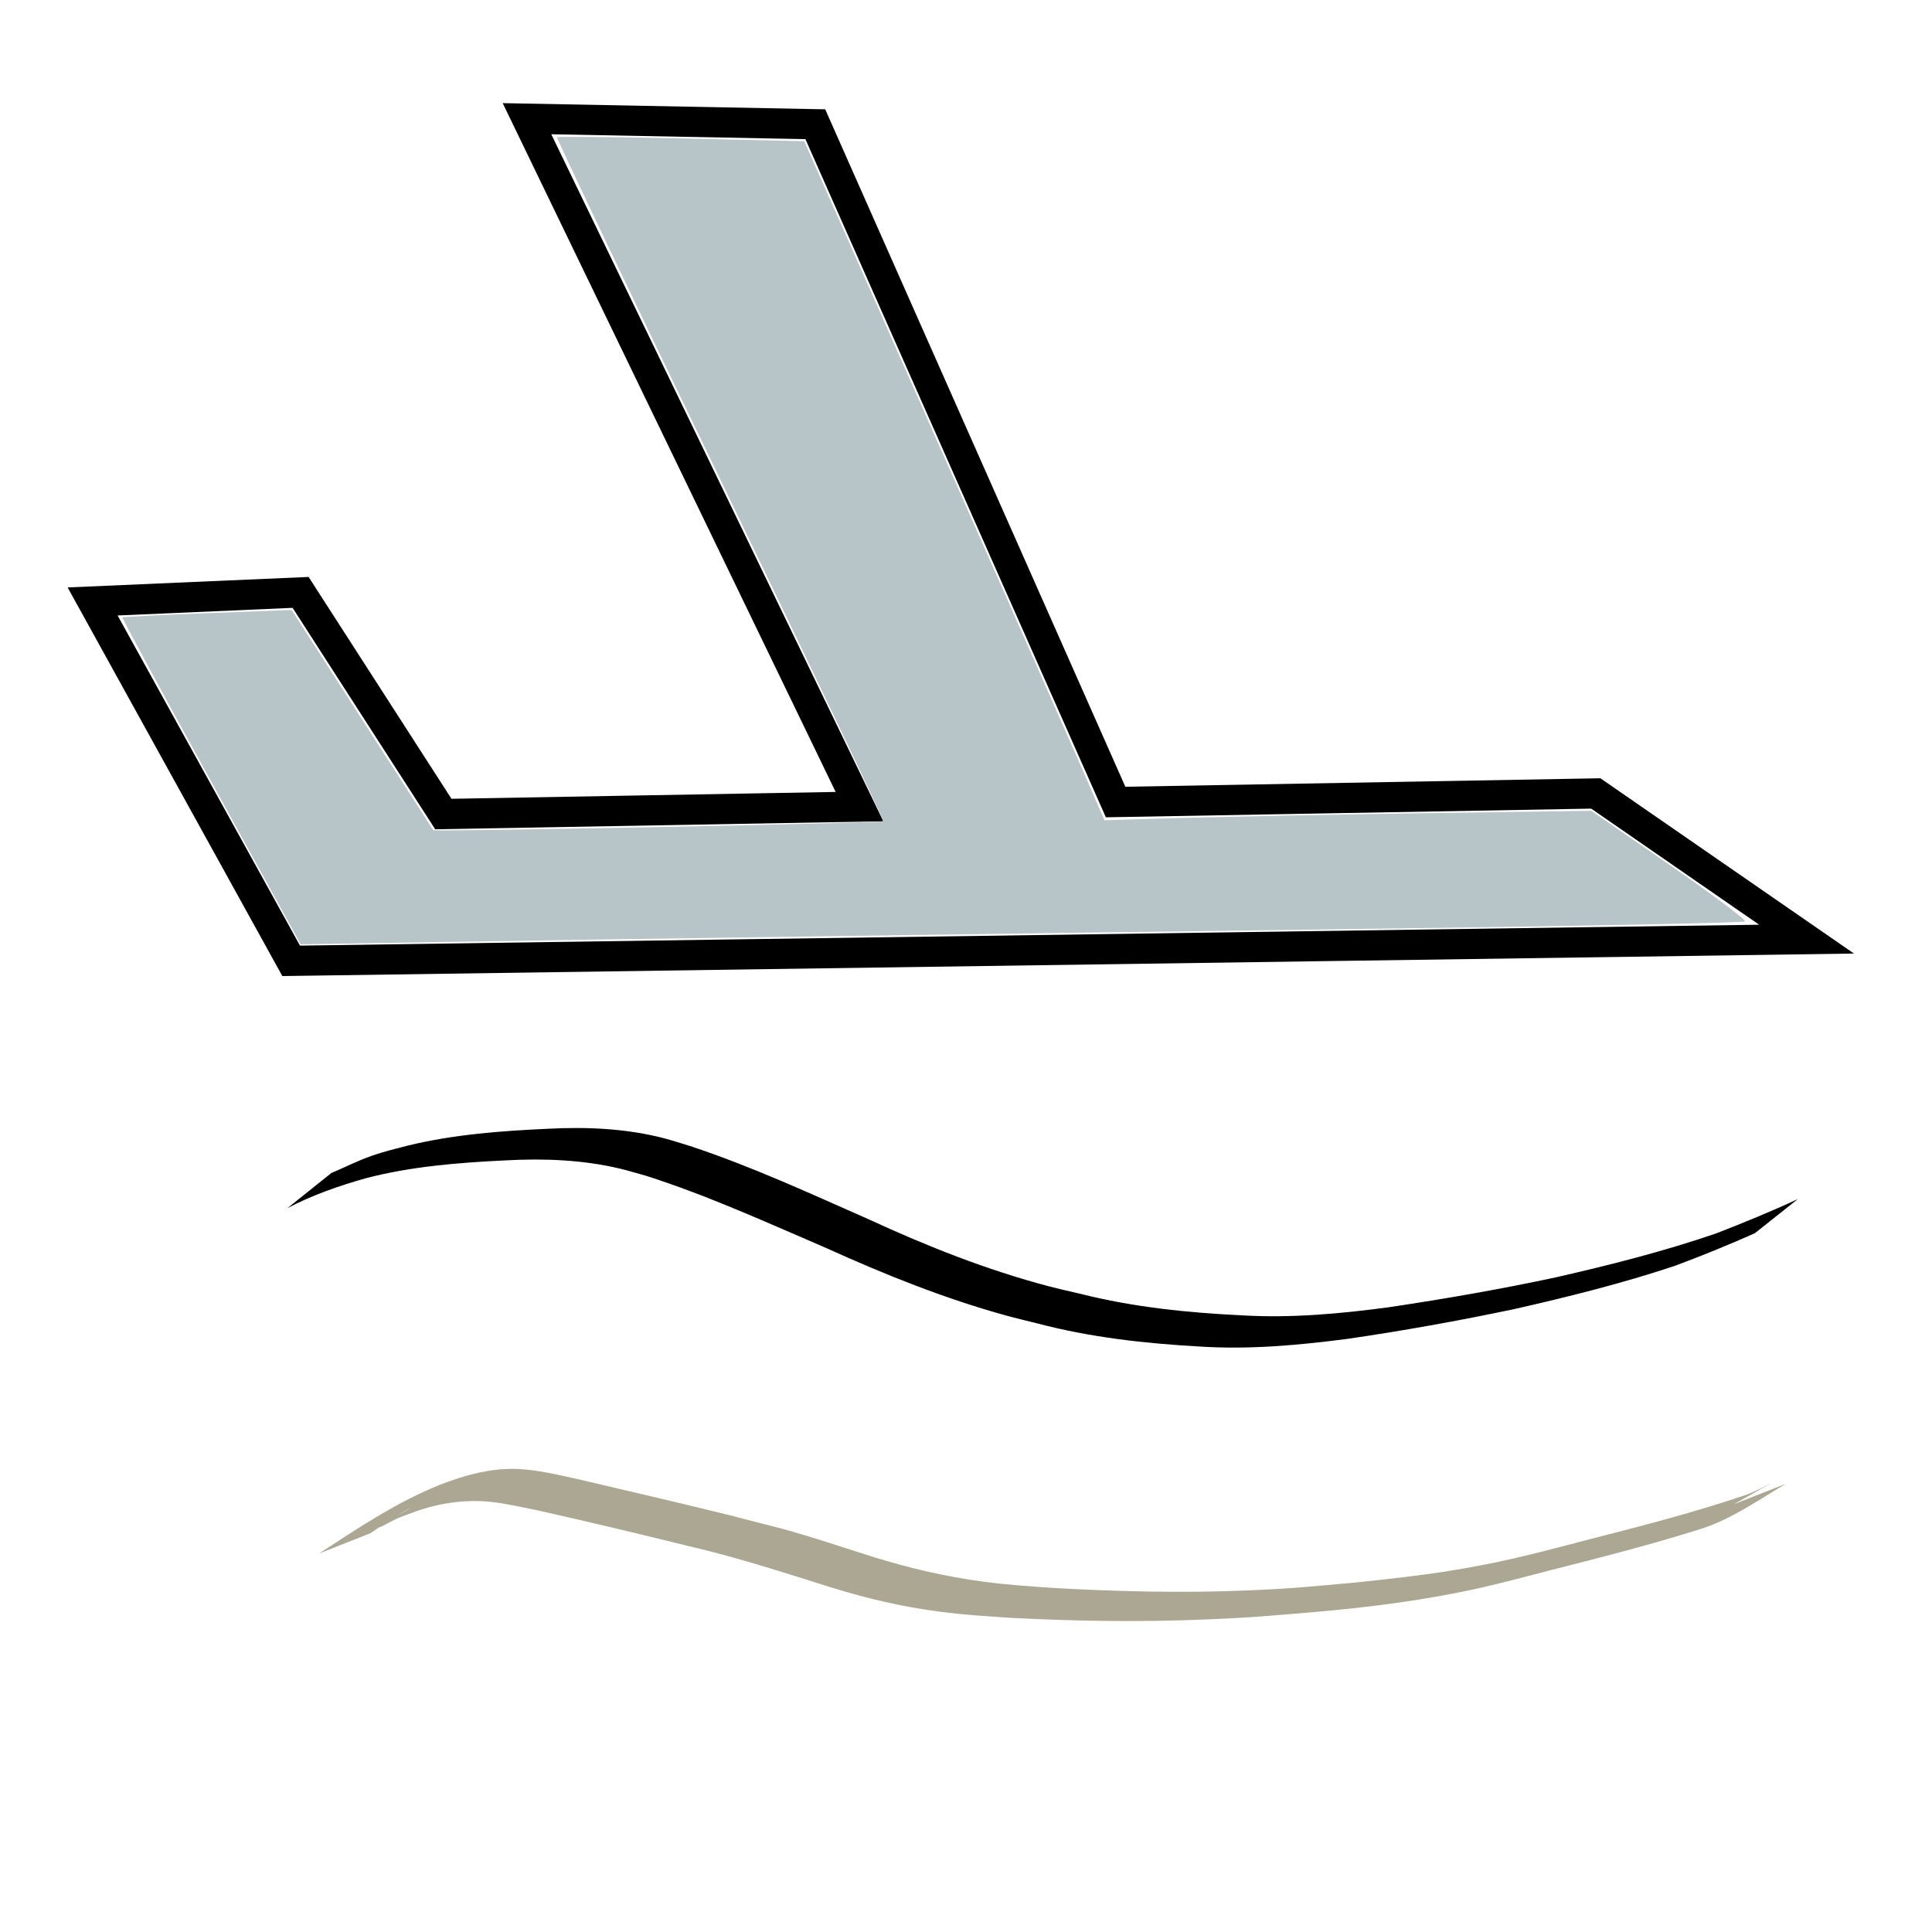 <?xml version="1.0" encoding="UTF-8" standalone="no"?>
<!-- Created with Inkscape (http://www.inkscape.org/) -->

<svg
   xmlns:dc="http://purl.org/dc/elements/1.1/"
   xmlns:cc="http://creativecommons.org/ns#"
   xmlns:rdf="http://www.w3.org/1999/02/22-rdf-syntax-ns#"
   xmlns:svg="http://www.w3.org/2000/svg"
   xmlns="http://www.w3.org/2000/svg"
   xmlns:xlink="http://www.w3.org/1999/xlink"
   xmlns:sodipodi="http://sodipodi.sourceforge.net/DTD/sodipodi-0.dtd"
   xmlns:inkscape="http://www.inkscape.org/namespaces/inkscape"
   width="64px"
   height="64px"
   id="svg2985"
   version="1.1"
   inkscape:version="0.91 r13725"
   sodipodi:docname="AircraftLogo.svg">
  <defs
     id="defs2987">
    <linearGradient
       id="linearGradient4722">
      <stop
         style="stop-color:#ffffff;stop-opacity:1;"
         offset="0"
         id="stop4724" />
      <stop
         style="stop-color:#bebebe;stop-opacity:1;"
         offset="1"
         id="stop4726" />
    </linearGradient>
    <marker
       inkscape:stockid="Arrow1Mend"
       orient="auto"
       refY="0.0"
       refX="0.0"
       id="Arrow1Mend"
       style="overflow:visible;">
      <path
         id="path3873"
         d="M 0.0,0.0 L 5.0,-5.0 L -12.5,0.0 L 5.0,5.0 L 0.0,0.0 z "
         style="fill-rule:evenodd;stroke:#000000;stroke-width:1.0pt;"
         transform="scale(0.4) rotate(180) translate(10,0)" />
    </marker>
    <marker
       inkscape:stockid="Arrow1Lend"
       orient="auto"
       refY="0.0"
       refX="0.0"
       id="Arrow1Lend"
       style="overflow:visible;">
      <path
         id="path3867"
         d="M 0.0,0.0 L 5.0,-5.0 L -12.5,0.0 L 5.0,5.0 L 0.0,0.0 z "
         style="fill-rule:evenodd;stroke:#000000;stroke-width:1.0pt;"
         transform="scale(0.8) rotate(180) translate(12.5,0)" />
    </marker>
    <linearGradient
       id="linearGradient3937">
      <stop
         style="stop-color:#be7328;stop-opacity:1;"
         offset="0"
         id="stop3939" />
      <stop
         style="stop-color:#dc962d;stop-opacity:1;"
         offset="1"
         id="stop3941" />
    </linearGradient>
    <linearGradient
       id="linearGradient3929">
      <stop
         id="stop3931"
         offset="0"
         style="stop-color:#c88c3c;stop-opacity:1;" />
      <stop
         id="stop3933"
         offset="1"
         style="stop-color:#ffff96;stop-opacity:1;" />
    </linearGradient>
    <linearGradient
       id="linearGradient3893">
      <stop
         style="stop-color:#505050;stop-opacity:1;"
         offset="0"
         id="stop3895" />
      <stop
         style="stop-color:#aaaaaa;stop-opacity:1;"
         offset="1"
         id="stop3897" />
    </linearGradient>
    <linearGradient
       id="linearGradient3873">
      <stop
         style="stop-color:#f0be6e;stop-opacity:1;"
         offset="0"
         id="stop3875" />
      <stop
         style="stop-color:#c88228;stop-opacity:1;"
         offset="1"
         id="stop3877" />
    </linearGradient>
    <linearGradient
       id="linearGradient3863">
      <stop
         id="stop3865"
         offset="0"
         style="stop-color:#6e4b18;stop-opacity:1;" />
      <stop
         id="stop3867"
         offset="1"
         style="stop-color:#c88228;stop-opacity:1;" />
    </linearGradient>
    <linearGradient
       id="linearGradient3979">
      <stop
         id="stop3981"
         offset="0"
         style="stop-color:#ffffff;stop-opacity:1;" />
      <stop
         id="stop3983"
         offset="1"
         style="stop-color:#ff9600;stop-opacity:1;" />
    </linearGradient>
    <linearGradient
       id="linearGradient3971">
      <stop
         id="stop3973"
         offset="0"
         style="stop-color:#ffffff;stop-opacity:1;" />
      <stop
         id="stop3975"
         offset="1"
         style="stop-color:#be7300;stop-opacity:1;" />
    </linearGradient>
    <marker
       inkscape:stockid="Arrow1Send"
       orient="auto"
       refY="0.0"
       refX="0.0"
       id="Arrow1Send"
       style="overflow:visible;">
      <path
         id="path4031"
         d="M 0.0,0.0 L 5.0,-5.0 L -12.5,0.0 L 5.0,5.0 L 0.0,0.0 z "
         style="fill-rule:evenodd;stroke:#000000;stroke-width:1.0pt;"
         transform="scale(0.2) rotate(180) translate(6,0)" />
    </marker>
    <marker
       inkscape:stockid="Arrow2Send"
       orient="auto"
       refY="0.0"
       refX="0.0"
       id="Arrow2Send"
       style="overflow:visible;">
      <path
         id="path4049"
         style="fill-rule:evenodd;stroke-width:0.625;stroke-linejoin:round;"
         d="M 8.719,4.034 L -2.207,0.016 L 8.719,-4.002 C 6.973,-1.63 6.983,1.616 8.719,4.034 z "
         transform="scale(0.3) rotate(180) translate(-2.3,0)" />
    </marker>
    <marker
       inkscape:stockid="Arrow2Sstart"
       orient="auto"
       refY="0.0"
       refX="0.0"
       id="Arrow2Sstart"
       style="overflow:visible">
      <path
         id="path4046"
         style="fill-rule:evenodd;stroke-width:0.625;stroke-linejoin:round"
         d="M 8.719,4.034 L -2.207,0.016 L 8.719,-4.002 C 6.973,-1.63 6.983,1.616 8.719,4.034 z "
         transform="scale(0.3) translate(-2.3,0)" />
    </marker>
    <marker
       inkscape:stockid="Arrow2Mstart"
       orient="auto"
       refY="0.0"
       refX="0.0"
       id="Arrow2Mstart"
       style="overflow:visible">
      <path
         id="path4040"
         style="fill-rule:evenodd;stroke-width:0.625;stroke-linejoin:round"
         d="M 8.719,4.034 L -2.207,0.016 L 8.719,-4.002 C 6.973,-1.63 6.983,1.616 8.719,4.034 z "
         transform="scale(0.6) translate(0,0)" />
    </marker>
    <linearGradient
       id="linearGradient3900">
      <stop
         style="stop-color:#ffffff;stop-opacity:1;"
         offset="0"
         id="stop3902" />
      <stop
         style="stop-color:#a0a0a0;stop-opacity:1;"
         offset="1"
         id="stop3904" />
    </linearGradient>
    <linearGradient
       id="linearGradient3882">
      <stop
         style="stop-color:#ffffff;stop-opacity:1;"
         offset="0"
         id="stop3884" />
      <stop
         style="stop-color:#960000;stop-opacity:1;"
         offset="1"
         id="stop3886" />
    </linearGradient>
    <linearGradient
       id="linearGradient3860">
      <stop
         style="stop-color:#1e76e3;stop-opacity:1;"
         offset="0"
         id="stop3862" />
      <stop
         style="stop-color:#ffffff;stop-opacity:1;"
         offset="1"
         id="stop3864" />
    </linearGradient>
    <linearGradient
       inkscape:collect="always"
       xlink:href="#linearGradient3860-6"
       id="linearGradient3866-5"
       x1="31.125"
       y1="61.411"
       x2="30.114"
       y2="12.161"
       gradientUnits="userSpaceOnUse" />
    <linearGradient
       id="linearGradient3860-6">
      <stop
         style="stop-color:#5a9ff5;stop-opacity:1;"
         offset="0"
         id="stop3862-4" />
      <stop
         style="stop-color:#ffffff;stop-opacity:1;"
         offset="1"
         id="stop3864-4" />
    </linearGradient>
    <linearGradient
       inkscape:collect="always"
       xlink:href="#linearGradient3873"
       id="linearGradient3871"
       gradientUnits="userSpaceOnUse"
       x1="38.908"
       y1="51.47"
       x2="45.302"
       y2="54.091" />
    <linearGradient
       inkscape:collect="always"
       xlink:href="#linearGradient3863"
       id="linearGradient3891"
       gradientUnits="userSpaceOnUse"
       x1="51.658"
       y1="34.47"
       x2="45.427"
       y2="32.216" />
    <linearGradient
       inkscape:collect="always"
       xlink:href="#linearGradient3893"
       id="linearGradient3899"
       gradientUnits="userSpaceOnUse"
       x1="51.658"
       y1="34.47"
       x2="45.427"
       y2="32.216" />
    <radialGradient
       inkscape:collect="always"
       xlink:href="#linearGradient3882"
       id="radialGradient3903"
       cx="53.749"
       cy="4.917"
       fx="53.749"
       fy="4.917"
       r="3.287"
       gradientTransform="matrix(2.33,-1.492,1.094,1.708,-77.644,78.644)"
       gradientUnits="userSpaceOnUse" />
    <radialGradient
       inkscape:collect="always"
       xlink:href="#linearGradient3929"
       id="radialGradient3927"
       cx="15.125"
       cy="48.035"
       fx="15.125"
       fy="48.035"
       r="18.875"
       gradientTransform="matrix(2.764,-0.716,0.733,2.828,-61.887,-71.992)"
       gradientUnits="userSpaceOnUse" />
    <radialGradient
       inkscape:collect="always"
       xlink:href="#linearGradient3937"
       id="radialGradient3943"
       gradientUnits="userSpaceOnUse"
       gradientTransform="matrix(0.401,-0.379,0.117,0.124,14.423,4.621)"
       cx="-14.308"
       cy="14.91"
       fx="-14.308"
       fy="14.91"
       r="18.875" />
    <radialGradient
       inkscape:collect="always"
       xlink:href="#linearGradient3929"
       id="radialGradient3949"
       gradientUnits="userSpaceOnUse"
       gradientTransform="matrix(2.764,-0.716,0.733,2.828,-61.887,-71.992)"
       cx="15.125"
       cy="48.035"
       fx="15.125"
       fy="48.035"
       r="18.875" />
    <radialGradient
       inkscape:collect="always"
       xlink:href="#linearGradient3937"
       id="radialGradient3951"
       gradientUnits="userSpaceOnUse"
       gradientTransform="matrix(0.401,-0.379,0.117,0.124,14.423,4.621)"
       cx="-14.308"
       cy="14.91"
       fx="-14.308"
       fy="14.91"
       r="18.875" />
    <marker
       inkscape:stockid="Arrow1Mend"
       orient="auto"
       refY="0"
       refX="0"
       id="Arrow1Mend-3"
       style="overflow:visible">
      <path
         inkscape:connector-curvature="0"
         id="path3873-0"
         d="M 0,0 5,-5 -12.5,0 5,5 0,0 z"
         style="fill-rule:evenodd;stroke:#000000;stroke-width:1pt"
         transform="matrix(-0.4,0,0,-0.4,-4,0)" />
    </marker>
  </defs>
  <sodipodi:namedview
     id="base"
     pagecolor="#ffffff"
     bordercolor="#666666"
     borderopacity="1.0"
     inkscape:pageopacity="0.0"
     inkscape:pageshadow="2"
     inkscape:zoom="8.0000001"
     inkscape:cx="38.624498"
     inkscape:cy="17.006521"
     inkscape:current-layer="layer1"
     showgrid="true"
     inkscape:document-units="px"
     inkscape:grid-bbox="true"
     inkscape:window-width="1920"
     inkscape:window-height="1072"
     inkscape:window-x="0"
     inkscape:window-y="0"
     inkscape:window-maximized="1" />
  <g
     id="layer1"
     inkscape:label="Layer 1"
     inkscape:groupmode="layer">
    <path
       style="fill:none;fill-rule:evenodd;stroke:#000000;stroke-width:1px;stroke-linecap:butt;stroke-linejoin:miter;stroke-opacity:1"
       d="M 59.845,31.11 52.863,26.284 36.956,26.568 27.008,4.115 17.457,3.932 28.472,26.72 14.686,26.966 9.958,19.624 3.068,19.924 9.645,31.829 Z"
       id="path3400"
       inkscape:connector-curvature="0"
       sodipodi:nodetypes="cccccccccc" />
    <path
       style="fill:#000000;fill-opacity:1;fill-rule:nonzero;stroke:none;stroke-width:1px;stroke-linecap:butt;stroke-linejoin:miter;stroke-opacity:1"
       id="path3408"
       d="m 10.97,38.86 c 0.452,-0.19 0.891,-0.415 1.355,-0.576 0.43,-0.149 0.748,-0.221 1.196,-0.338 1.522,-0.368 3.086,-0.484 4.646,-0.555 1.281,-0.066 2.575,-0.009 3.822,0.313 0.293,0.076 0.581,0.173 0.871,0.26 2.032,0.672 3.978,1.572 5.934,2.435 1.923,0.887 3.896,1.669 5.946,2.21 0.351,0.093 0.706,0.169 1.06,0.253 1.754,0.442 3.55,0.624 5.352,0.711 1.633,0.095 3.261,-0.054 4.878,-0.272 1.845,-0.277 3.684,-0.595 5.508,-0.987 1.796,-0.41 3.584,-0.861 5.326,-1.461 0.907,-0.354 1.81,-0.722 2.692,-1.132 0,0 -1.426,1.132 -1.426,1.132 l 0,0 c -0.875,0.388 -1.762,0.751 -2.66,1.084 -1.744,0.58 -3.529,1.025 -5.32,1.431 -1.832,0.384 -3.676,0.717 -5.529,0.986 -1.625,0.21 -3.262,0.359 -4.902,0.25 -1.8,-0.101 -3.591,-0.301 -5.34,-0.76 -0.351,-0.089 -0.704,-0.17 -1.053,-0.266 -2.046,-0.565 -4.019,-1.358 -5.951,-2.233 -1.965,-0.845 -3.919,-1.737 -5.959,-2.391 -0.291,-0.08 -0.58,-0.171 -0.874,-0.241 -1.244,-0.295 -2.528,-0.344 -3.8,-0.274 -1.556,0.076 -3.118,0.198 -4.631,0.593 -0.893,0.254 -1.765,0.556 -2.589,0.989 0,0 1.45,-1.16 1.45,-1.16 z"
       inkscape:connector-curvature="0" />
    <path
       style="fill:#aca793;fill-opacity:1;fill-rule:nonzero;stroke:none;stroke-width:1px;stroke-linecap:butt;stroke-linejoin:miter;stroke-opacity:1"
       id="path3410"
       d="m 10.556,51.47 c 1.291,-0.841 2.594,-1.718 4.031,-2.29 0.201,-0.08 0.409,-0.145 0.613,-0.217 0.598,-0.189 1.216,-0.318 1.847,-0.304 0.762,0.017 1.507,0.214 2.246,0.375 1.659,0.39 3.319,0.772 4.973,1.183 0.267,0.07 0.534,0.14 0.802,0.209 0.852,0.219 0.729,0.174 1.566,0.424 0.788,0.235 1.567,0.499 2.351,0.744 1.159,0.356 2.343,0.634 3.545,0.794 0.943,0.125 1.401,0.144 2.364,0.215 2.138,0.119 4.28,0.173 6.42,0.082 1.607,-0.068 1.995,-0.121 3.578,-0.261 0.532,-0.059 1.066,-0.111 1.597,-0.176 1.021,-0.125 1.725,-0.229 2.725,-0.425 1.182,-0.232 2.344,-0.545 3.508,-0.85 1.712,-0.435 3.425,-0.881 5.099,-1.447 0.678,-0.233 2.454,-1.304 -0.383,0.303 0,0 1.716,-0.674 1.716,-0.674 l 0,0 c -0.905,0.536 -1.755,1.143 -2.754,1.474 -1.661,0.527 -3.35,0.959 -5.039,1.387 -0.679,0.176 -1.617,0.425 -2.301,0.579 -1.806,0.407 -3.642,0.643 -5.485,0.803 -1.561,0.129 -1.989,0.18 -3.575,0.247 -2.164,0.092 -4.331,0.062 -6.494,-0.05 -0.942,-0.066 -1.473,-0.089 -2.398,-0.209 -1.215,-0.158 -2.41,-0.438 -3.579,-0.802 -1.562,-0.489 -3.118,-0.999 -4.715,-1.367 -1.653,-0.408 -3.309,-0.804 -4.97,-1.177 -0.451,-0.092 -1.089,-0.235 -1.553,-0.285 -0.853,-0.092 -1.692,0.025 -2.5,0.307 -0.201,0.076 -0.406,0.144 -0.604,0.227 -0.2,0.084 -0.756,0.411 -0.59,0.272 0.29,-0.241 0.649,-0.382 0.966,-0.585 0.171,-0.11 -0.354,0.198 -0.527,0.304 -0.15,0.092 -0.295,0.193 -0.442,0.291 -0.107,0.072 -0.214,0.145 -0.32,0.217 0,0 -1.718,0.68 -1.718,0.68 z"
       inkscape:connector-curvature="0" />
    <path
       style="fill:#b7c4c8"
       d="M 6.991,25.883 C 5.357,22.912 4.035,20.468 4.054,20.451 c 0.018,-0.017 1.287,-0.079 2.82,-0.138 l 2.787,-0.107 2.33,3.625 c 1.281,1.994 2.344,3.644 2.361,3.668 0.044,0.061 14.843,-0.233 14.906,-0.296 0.028,-0.028 -2.402,-5.126 -5.401,-11.328 -2.999,-6.202 -5.43,-11.299 -5.401,-11.328 0.028,-0.028 1.882,-0.011 4.119,0.04 l 4.067,0.091 4.245,9.576 c 2.335,5.267 4.573,10.328 4.973,11.247 l 0.728,1.671 2.562,-0.076 c 1.409,-0.042 5.037,-0.113 8.062,-0.157 l 5.5,-0.081 2.594,1.791 c 1.427,0.985 2.552,1.829 2.5,1.874 -0.052,0.045 -5.157,0.149 -11.344,0.23 -14.127,0.186 -26.039,0.355 -31.938,0.453 l -4.562,0.076 -2.971,-5.402 z"
       id="path3412"
       inkscape:connector-curvature="0" />
  </g>
</svg>
